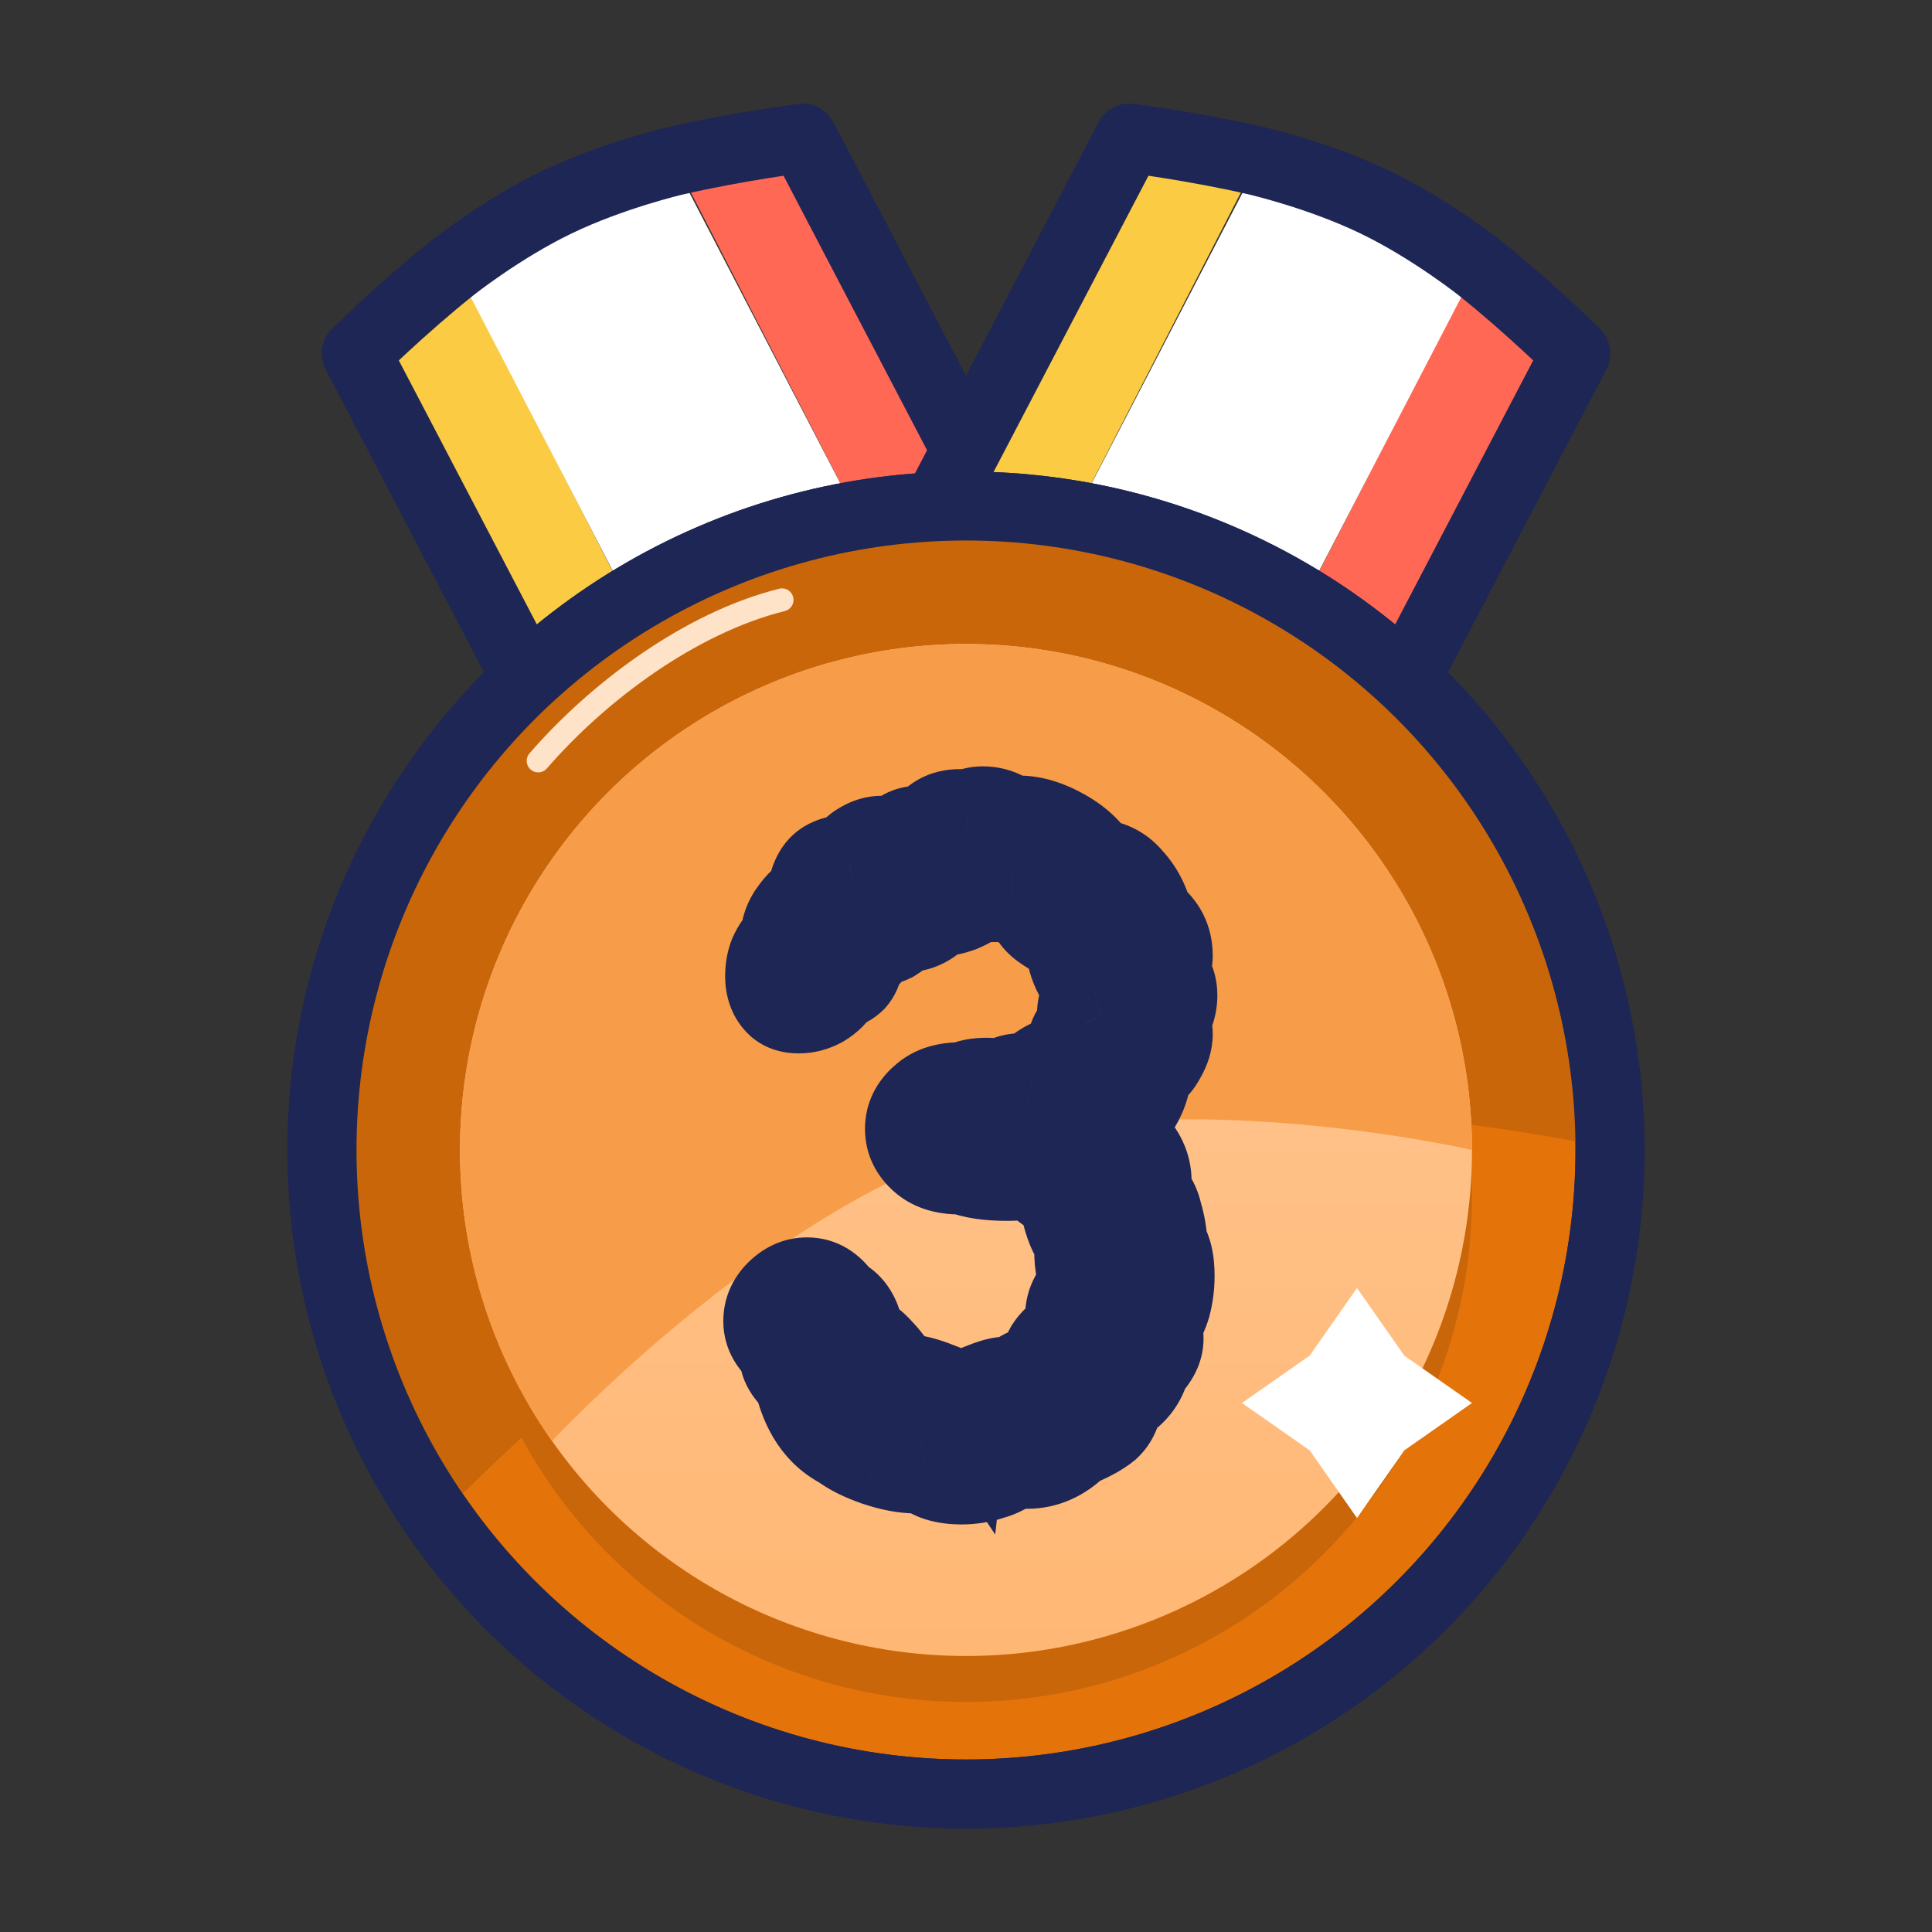 <svg width="42" height="42" viewBox="0 0 42 42" fill="none" xmlns="http://www.w3.org/2000/svg">
<rect x="0" y="0" width="42" height="42" fill="#333333" stroke="none"/>
<path d="M7.694 8.035C7.694 8.035 8.839 6.981 10.051 6.058L16.799 19.187L14.105 20.507L7.694 8.035Z" fill="#FBCB43"/>
<path d="M14.749 3.657C16.23 3.26 17.78 2.994 17.78 2.994L24.191 15.466L21.498 16.786L14.749 3.657Z" fill="#FF6854"/>
<path d="M9.961 5.936C9.961 5.936 11.008 5.095 12.193 4.52C13.377 3.945 14.7 3.636 14.7 3.636L21.595 16.916L16.855 19.216L9.961 5.936Z" fill="white"/>
<path d="M12.104 4.398C10.89 4.982 9.818 5.838 9.818 5.838C8.746 6.693 7.744 7.683 7.744 7.683L14.459 20.527L21.741 17.019L24.169 15.849L17.453 3.004C17.453 3.004 16.027 3.184 14.672 3.498C14.672 3.498 13.317 3.813 12.104 4.398Z" stroke="#1D2654" stroke-width="1.5" stroke-linejoin="round"/>
<path d="M24.22 2.993C24.22 2.993 25.768 3.259 27.248 3.655L20.5 16.784L17.809 15.466L24.22 2.993Z" fill="#FBCB43"/>
<path d="M31.949 6.058C33.161 6.98 34.305 8.034 34.305 8.034L27.894 20.507L25.201 19.186L31.949 6.058Z" fill="#FF6854"/>
<path d="M27.3 3.635C27.3 3.635 28.622 3.945 29.807 4.52C30.992 5.095 32.039 5.935 32.039 5.935L25.144 19.215L20.405 16.915L27.3 3.635Z" fill="white"/>
<path d="M29.896 4.397C28.682 3.812 27.327 3.498 27.327 3.498C25.972 3.183 24.547 3.004 24.547 3.004L17.831 15.848L25.113 19.358L27.541 20.527L34.256 7.683C34.256 7.683 33.254 6.692 32.182 5.837C32.182 5.837 31.11 4.982 29.896 4.397Z" stroke="#1D2654" stroke-width="1.5" stroke-linejoin="round"/>
<circle cx="21" cy="25" r="14" fill="#E4730A" stroke="#1D2654" stroke-width="1.5"/>
<path d="M21 11C13.268 11 7 17.253 7 24.967C7 27.957 7.942 30.728 9.545 33C9.545 33 15.273 26.872 21 24.967C26.727 23.063 35 24.967 35 24.967C35 17.253 28.732 11 21 11Z" fill="#C9660A"/>
<circle cx="21" cy="25" r="14" stroke="#1D2654" stroke-width="1.5"/>
<circle cx="21" cy="26" r="11" fill="#C9660A"/>
<circle cx="21" cy="25" r="11" fill="url(#paint0_linear_1375_8520)"/>
<path d="M21 14C14.925 14 10 18.925 10 25C10 27.355 10.74 29.537 12 31.326C12 31.326 16.5 26.5 21 25C25.5 23.5 32 25 32 25C32 18.925 27.075 14 21 14Z" fill="#F79D49"/>
<path d="M24.944 19.96C25.224 20.16 25.364 20.433 25.364 20.78C25.364 20.873 25.337 21.013 25.284 21.2C25.404 21.28 25.464 21.427 25.464 21.64C25.464 21.84 25.404 22.033 25.284 22.22C25.337 22.273 25.364 22.36 25.364 22.48C25.364 22.627 25.317 22.78 25.224 22.94C25.144 23.1 25.037 23.213 24.904 23.28C24.89 23.56 24.797 23.827 24.624 24.08C24.451 24.32 24.25 24.473 24.024 24.54C24.264 24.62 24.471 24.767 24.644 24.98C24.817 25.193 24.904 25.427 24.904 25.68C24.904 25.747 24.89 25.833 24.864 25.94C24.997 26.02 25.09 26.18 25.144 26.42C25.21 26.647 25.244 26.853 25.244 27.04C25.351 27.187 25.404 27.42 25.404 27.74C25.404 27.953 25.377 28.16 25.324 28.36C25.27 28.547 25.197 28.687 25.104 28.78C25.144 28.9 25.164 29.007 25.164 29.1C25.164 29.3 25.064 29.5 24.864 29.7C24.837 29.847 24.77 29.987 24.664 30.12C24.557 30.253 24.43 30.353 24.284 30.42C24.257 30.66 24.171 30.847 24.024 30.98C23.877 31.1 23.657 31.22 23.364 31.34C23.057 31.647 22.71 31.8 22.324 31.8C22.191 31.8 22.084 31.793 22.004 31.78C21.884 31.9 21.724 31.987 21.524 32.04C21.324 32.107 21.117 32.14 20.904 32.14C20.53 32.14 20.257 32.053 20.084 31.88L19.904 31.9C19.664 31.9 19.384 31.847 19.064 31.74C18.757 31.633 18.517 31.513 18.344 31.38C17.851 31.127 17.53 30.66 17.384 29.98C17.144 29.78 17.044 29.573 17.084 29.36C16.844 29.173 16.724 28.96 16.724 28.72C16.724 28.507 16.804 28.32 16.964 28.16C17.137 27.987 17.331 27.9 17.544 27.9C17.811 27.9 18.03 28.033 18.204 28.3C18.351 28.367 18.464 28.48 18.544 28.64C18.624 28.8 18.651 28.96 18.624 29.12C18.744 29.093 18.91 29.2 19.124 29.44C19.337 29.667 19.444 29.867 19.444 30.04C19.497 30.013 19.564 30 19.644 30C19.844 30 20.09 30.06 20.384 30.18C20.677 30.287 20.864 30.4 20.944 30.52C20.957 30.4 21.11 30.287 21.404 30.18C21.697 30.06 21.917 30.027 22.064 30.08C22.21 29.893 22.43 29.8 22.724 29.8C22.724 29.627 22.764 29.473 22.844 29.34C22.937 29.193 23.057 29.087 23.204 29.02C23.204 28.967 23.237 28.907 23.304 28.84C23.291 28.8 23.284 28.727 23.284 28.62C23.284 28.473 23.317 28.34 23.384 28.22C23.451 28.087 23.537 27.987 23.644 27.92C23.537 27.747 23.484 27.507 23.484 27.2L23.504 27C23.424 26.92 23.351 26.787 23.284 26.6C23.217 26.413 23.184 26.247 23.184 26.1C23.184 26.02 23.191 25.967 23.204 25.94C23.084 25.94 22.951 25.893 22.804 25.8C22.671 25.707 22.55 25.593 22.444 25.46C22.337 25.513 22.151 25.54 21.884 25.54C21.484 25.54 21.171 25.493 20.944 25.4C20.584 25.413 20.304 25.333 20.104 25.16C19.904 24.987 19.804 24.78 19.804 24.54C19.804 24.3 19.904 24.093 20.104 23.92C20.304 23.733 20.584 23.647 20.944 23.66C21.077 23.593 21.244 23.56 21.444 23.56C21.577 23.56 21.684 23.58 21.764 23.62C21.87 23.513 22.024 23.46 22.224 23.46C22.317 23.46 22.39 23.467 22.444 23.48C22.564 23.28 22.837 23.12 23.264 23C23.291 22.8 23.324 22.653 23.364 22.56C23.404 22.453 23.484 22.353 23.604 22.26C23.564 22.193 23.544 22.12 23.544 22.04C23.544 21.92 23.57 21.807 23.624 21.7C23.677 21.58 23.73 21.513 23.784 21.5C23.624 21.407 23.497 21.247 23.404 21.02C23.311 20.793 23.277 20.567 23.304 20.34C23.157 20.34 22.984 20.273 22.784 20.14C22.584 20.007 22.484 19.88 22.484 19.76C22.417 19.747 22.337 19.707 22.244 19.64C22.151 19.573 22.07 19.513 22.004 19.46L21.624 19.48C21.53 19.48 21.43 19.46 21.324 19.42C21.204 19.527 21.05 19.62 20.864 19.7C20.677 19.767 20.511 19.8 20.364 19.8C20.177 20.027 19.937 20.14 19.644 20.14C19.564 20.22 19.471 20.293 19.364 20.36C19.257 20.413 19.144 20.44 19.024 20.44C18.984 20.533 18.851 20.693 18.624 20.92C18.624 21.04 18.584 21.147 18.504 21.24C18.424 21.32 18.324 21.373 18.204 21.4C18.11 21.56 17.984 21.687 17.824 21.78C17.677 21.86 17.524 21.9 17.364 21.9C17.204 21.9 17.077 21.86 16.984 21.78C16.837 21.647 16.764 21.46 16.764 21.22C16.764 21.06 16.791 20.913 16.844 20.78C16.91 20.633 16.991 20.52 17.084 20.44C17.097 20.213 17.164 20.02 17.284 19.86C17.404 19.687 17.53 19.573 17.664 19.52C17.691 19.267 17.757 19.073 17.864 18.94C17.984 18.793 18.191 18.713 18.484 18.7C18.55 18.58 18.644 18.487 18.764 18.42C18.897 18.34 19.03 18.3 19.164 18.3C19.27 18.3 19.364 18.32 19.444 18.36C19.59 18.173 19.77 18.08 19.984 18.08C20.024 18.08 20.084 18.093 20.164 18.12C20.311 17.853 20.544 17.72 20.864 17.72L21.044 17.74C21.137 17.687 21.244 17.66 21.364 17.66C21.59 17.66 21.791 17.733 21.964 17.88L22.144 17.86C22.437 17.86 22.75 17.953 23.084 18.14C23.417 18.327 23.651 18.547 23.784 18.8C24.09 18.813 24.337 18.933 24.524 19.16C24.724 19.373 24.864 19.64 24.944 19.96Z" fill="white"/>
<path d="M24.944 19.96L23.974 20.203L24.063 20.56L24.363 20.774L24.944 19.96ZM25.284 21.2L24.322 20.925L24.122 21.627L24.729 22.032L25.284 21.2ZM25.284 22.22L24.443 21.679L24.007 22.357L24.577 22.927L25.284 22.22ZM25.224 22.94L24.36 22.436L24.344 22.464L24.329 22.493L25.224 22.94ZM24.904 23.28L24.457 22.386L23.933 22.648L23.905 23.232L24.904 23.28ZM24.624 24.08L25.434 24.666L25.442 24.655L25.449 24.645L24.624 24.08ZM24.024 24.54L23.742 23.581L20.683 24.48L23.708 25.489L24.024 24.54ZM24.864 25.94L23.894 25.698L23.714 26.416L24.349 26.797L24.864 25.94ZM25.144 26.42L24.168 26.637L24.175 26.67L24.184 26.702L25.144 26.42ZM25.244 27.04H24.244V27.365L24.435 27.628L25.244 27.04ZM25.324 28.36L26.285 28.635L26.288 28.626L26.29 28.618L25.324 28.36ZM25.104 28.78L24.397 28.073L23.96 28.51L24.155 29.096L25.104 28.78ZM24.864 29.7L24.157 28.993L23.936 29.214L23.88 29.521L24.864 29.7ZM24.664 30.12L23.883 29.495L23.883 29.495L24.664 30.12ZM24.284 30.42L23.87 29.51L23.353 29.745L23.29 30.31L24.284 30.42ZM24.024 30.98L24.657 31.754L24.677 31.738L24.697 31.72L24.024 30.98ZM23.364 31.34L22.985 30.415L22.799 30.491L22.657 30.633L23.364 31.34ZM22.004 31.78L22.168 30.794L21.661 30.709L21.297 31.073L22.004 31.78ZM21.524 32.04L21.266 31.074L21.237 31.082L21.208 31.091L21.524 32.04ZM20.084 31.88L20.791 31.173L20.451 30.833L19.973 30.886L20.084 31.88ZM19.904 31.9V32.9H19.959L20.014 32.894L19.904 31.9ZM19.064 31.74L18.735 32.685L18.748 32.689L19.064 31.74ZM18.344 31.38L18.953 30.587L18.881 30.532L18.801 30.49L18.344 31.38ZM17.384 29.98L18.361 29.769L18.289 29.432L18.024 29.212L17.384 29.98ZM17.084 29.36L18.067 29.544L18.179 28.945L17.698 28.571L17.084 29.36ZM16.964 28.16L17.671 28.867L17.671 28.867L16.964 28.16ZM18.204 28.3L17.365 28.845L17.524 29.09L17.79 29.21L18.204 28.3ZM18.544 28.64L19.438 28.193L19.438 28.193L18.544 28.64ZM18.624 29.12L17.637 28.956L17.394 30.418L18.841 30.096L18.624 29.12ZM19.124 29.44L18.376 30.104L18.386 30.115L18.396 30.125L19.124 29.44ZM19.444 30.04H18.444V31.658L19.891 30.934L19.444 30.04ZM20.384 30.18L20.005 31.105L20.023 31.113L20.042 31.12L20.384 30.18ZM20.944 30.52L20.112 31.075L21.635 33.359L21.938 30.63L20.944 30.52ZM21.404 30.18L21.746 31.12L21.764 31.113L21.782 31.105L21.404 30.18ZM22.064 30.08L21.722 31.02L22.403 31.267L22.85 30.698L22.064 30.08ZM22.724 29.8V30.8H23.724V29.8H22.724ZM22.844 29.34L22 28.803L21.993 28.814L21.986 28.826L22.844 29.34ZM23.204 29.02L23.618 29.93L24.204 29.664V29.02H23.204ZM23.304 28.84L24.011 29.547L24.448 29.11L24.253 28.524L23.304 28.84ZM23.384 28.22L24.258 28.706L24.268 28.687L24.278 28.667L23.384 28.22ZM23.644 27.92L24.174 28.768L25.016 28.242L24.495 27.396L23.644 27.92ZM23.484 27.2L22.489 27.101L22.484 27.15V27.2H23.484ZM23.504 27L24.499 27.099L24.546 26.628L24.211 26.293L23.504 27ZM23.284 26.6L22.342 26.936L22.342 26.936L23.284 26.6ZM23.204 25.94L24.098 26.387L24.822 24.94H23.204V25.94ZM22.804 25.8L22.23 26.619L22.248 26.632L22.267 26.644L22.804 25.8ZM22.444 25.46L23.225 24.835L22.72 24.204L21.997 24.566L22.444 25.46ZM20.944 25.4L21.325 24.475L21.124 24.393L20.907 24.401L20.944 25.4ZM20.104 25.16L19.449 25.916L19.449 25.916L20.104 25.16ZM20.104 23.92L20.759 24.676L20.773 24.664L20.786 24.651L20.104 23.92ZM20.944 23.66L20.907 24.659L21.162 24.669L21.391 24.554L20.944 23.66ZM21.764 23.62L21.317 24.514L21.961 24.837L22.471 24.327L21.764 23.62ZM22.444 23.48L22.201 24.45L22.92 24.63L23.301 23.994L22.444 23.48ZM23.264 23L23.535 23.963L24.168 23.785L24.255 23.132L23.264 23ZM23.364 22.56L24.283 22.954L24.292 22.933L24.3 22.911L23.364 22.56ZM23.604 22.26L24.218 23.049L24.917 22.505L24.461 21.745L23.604 22.26ZM23.624 21.7L24.518 22.147L24.528 22.127L24.538 22.106L23.624 21.7ZM23.784 21.5L24.026 22.47L26.41 21.874L24.288 20.636L23.784 21.5ZM23.304 20.34L24.297 20.457L24.428 19.34H23.304V20.34ZM22.784 20.14L23.338 19.308L23.338 19.308L22.784 20.14ZM22.484 19.76H23.484V18.94L22.68 18.779L22.484 19.76ZM22.004 19.46L22.628 18.679L22.331 18.441L21.951 18.461L22.004 19.46ZM21.624 19.48V20.48H21.65L21.676 20.479L21.624 19.48ZM21.324 19.42L21.675 18.484L21.11 18.272L20.66 18.673L21.324 19.42ZM20.864 19.7L21.2 20.642L21.229 20.631L21.258 20.619L20.864 19.7ZM20.364 19.8V18.8H19.892L19.592 19.164L20.364 19.8ZM19.644 20.14V19.14H19.23L18.937 19.433L19.644 20.14ZM19.364 20.36L19.811 21.254L19.854 21.233L19.894 21.208L19.364 20.36ZM19.024 20.44V19.44H18.364L18.105 20.046L19.024 20.44ZM18.624 20.92L17.917 20.213L17.624 20.506V20.92H18.624ZM18.504 21.24L19.211 21.947L19.238 21.92L19.263 21.891L18.504 21.24ZM18.204 21.4L17.987 20.424L17.56 20.519L17.34 20.896L18.204 21.4ZM17.824 21.78L18.303 22.658L18.315 22.651L18.328 22.644L17.824 21.78ZM16.984 21.78L16.311 22.52L16.322 22.53L16.333 22.539L16.984 21.78ZM16.844 20.78L15.934 20.366L15.924 20.387L15.915 20.409L16.844 20.78ZM17.084 20.44L17.735 21.199L18.057 20.923L18.082 20.499L17.084 20.44ZM17.284 19.86L18.084 20.46L18.095 20.445L18.106 20.429L17.284 19.86ZM17.664 19.52L18.035 20.448L18.595 20.224L18.658 19.625L17.664 19.52ZM17.864 18.94L17.09 18.307L17.083 18.315L17.864 18.94ZM18.484 18.7L18.529 19.699L19.087 19.674L19.358 19.186L18.484 18.7ZM18.764 18.42L19.25 19.294L19.264 19.286L19.278 19.277L18.764 18.42ZM19.444 18.36L18.997 19.254L19.726 19.619L20.23 18.978L19.444 18.36ZM20.164 18.12L19.848 19.069L20.638 19.332L21.04 18.602L20.164 18.12ZM20.864 17.72L20.974 16.726L20.919 16.72H20.864V17.72ZM21.044 17.74L20.933 18.734L21.257 18.77L21.54 18.608L21.044 17.74ZM21.964 17.88L21.318 18.643L21.646 18.921L22.074 18.874L21.964 17.88ZM22.144 17.86V16.86H22.088L22.033 16.866L22.144 17.86ZM23.784 18.8L22.899 19.266L23.166 19.774L23.74 19.799L23.784 18.8ZM24.524 19.16L23.752 19.796L23.772 19.82L23.794 19.844L24.524 19.16ZM24.363 20.774C24.377 20.784 24.381 20.789 24.38 20.788C24.379 20.787 24.377 20.785 24.375 20.782C24.373 20.779 24.371 20.775 24.369 20.771C24.367 20.767 24.365 20.763 24.364 20.76C24.363 20.756 24.362 20.754 24.362 20.754C24.362 20.753 24.364 20.761 24.364 20.78H26.364C26.364 20.113 26.07 19.536 25.525 19.146L24.363 20.774ZM24.364 20.78C24.364 20.768 24.364 20.759 24.365 20.754C24.365 20.748 24.365 20.745 24.365 20.745C24.365 20.745 24.364 20.752 24.361 20.768C24.355 20.8 24.343 20.851 24.322 20.925L26.245 21.475C26.303 21.273 26.364 21.021 26.364 20.78H24.364ZM24.729 22.032C24.607 21.95 24.531 21.841 24.493 21.749C24.46 21.668 24.464 21.621 24.464 21.64H26.464C26.464 21.263 26.354 20.711 25.838 20.368L24.729 22.032ZM24.464 21.64C24.464 21.638 24.464 21.637 24.464 21.639C24.463 21.641 24.459 21.655 24.443 21.679L26.125 22.761C26.337 22.431 26.464 22.052 26.464 21.64H24.464ZM24.577 22.927C24.467 22.817 24.413 22.7 24.388 22.619C24.364 22.542 24.364 22.489 24.364 22.48H26.364C26.364 22.246 26.317 21.839 25.991 21.513L24.577 22.927ZM24.364 22.48C24.364 22.446 24.369 22.423 24.372 22.414C24.375 22.406 24.373 22.413 24.36 22.436L26.088 23.444C26.247 23.171 26.364 22.845 26.364 22.48H24.364ZM24.329 22.493C24.327 22.498 24.333 22.483 24.356 22.46C24.379 22.434 24.413 22.407 24.457 22.386L25.351 24.174C25.714 23.993 25.961 23.701 26.118 23.387L24.329 22.493ZM23.905 23.232C23.901 23.31 23.878 23.4 23.799 23.515L25.449 24.645C25.717 24.253 25.88 23.81 25.903 23.328L23.905 23.232ZM23.813 23.494C23.774 23.549 23.746 23.573 23.735 23.581C23.727 23.588 23.729 23.584 23.742 23.581L24.306 25.499C24.794 25.356 25.165 25.039 25.434 24.666L23.813 23.494ZM23.708 25.489C23.752 25.503 23.803 25.532 23.868 25.611L25.42 24.349C25.137 24.002 24.776 23.737 24.34 23.591L23.708 25.489ZM23.868 25.611C23.893 25.641 23.9 25.659 23.901 25.663C23.903 25.666 23.904 25.67 23.904 25.68H25.904C25.904 25.177 25.725 24.725 25.42 24.349L23.868 25.611ZM23.904 25.68C23.904 25.664 23.905 25.652 23.905 25.647C23.906 25.642 23.906 25.64 23.905 25.643C23.905 25.646 23.904 25.652 23.902 25.661C23.9 25.671 23.897 25.683 23.894 25.698L25.834 26.183C25.869 26.041 25.904 25.864 25.904 25.68H23.904ZM24.349 26.797C24.246 26.736 24.192 26.662 24.17 26.624C24.151 26.591 24.157 26.587 24.168 26.637L26.12 26.203C26.041 25.847 25.853 25.367 25.378 25.082L24.349 26.797ZM24.184 26.702C24.231 26.86 24.244 26.97 24.244 27.04H26.244C26.244 26.736 26.19 26.433 26.103 26.138L24.184 26.702ZM24.435 27.628C24.388 27.563 24.383 27.523 24.389 27.548C24.394 27.572 24.404 27.632 24.404 27.74H26.404C26.404 27.352 26.347 26.857 26.053 26.452L24.435 27.628ZM24.404 27.74C24.404 27.869 24.388 27.989 24.358 28.102L26.29 28.618C26.366 28.331 26.404 28.038 26.404 27.74H24.404ZM24.362 28.085C24.357 28.106 24.351 28.12 24.348 28.13C24.344 28.139 24.342 28.143 24.343 28.141C24.344 28.139 24.359 28.11 24.397 28.073L25.811 29.487C26.068 29.23 26.206 28.913 26.285 28.635L24.362 28.085ZM24.155 29.096C24.163 29.12 24.166 29.132 24.166 29.134C24.166 29.136 24.164 29.124 24.164 29.1H26.164C26.164 28.869 26.115 28.652 26.052 28.464L24.155 29.096ZM24.164 29.1C24.164 29.066 24.168 29.034 24.175 29.008C24.182 28.981 24.189 28.963 24.194 28.953C24.203 28.935 24.2 28.95 24.157 28.993L25.571 30.407C25.88 30.098 26.164 29.659 26.164 29.1H24.164ZM23.88 29.521C23.881 29.513 23.883 29.506 23.886 29.499C23.888 29.493 23.89 29.488 23.891 29.485C23.894 29.479 23.893 29.483 23.883 29.495L25.445 30.745C25.64 30.501 25.787 30.211 25.848 29.879L23.88 29.521ZM23.883 29.495C23.874 29.506 23.869 29.51 23.869 29.51C23.869 29.51 23.869 29.51 23.869 29.51C23.87 29.51 23.87 29.509 23.87 29.51L24.698 31.33C24.996 31.195 25.246 30.993 25.445 30.745L23.883 29.495ZM23.29 30.31C23.287 30.34 23.282 30.339 23.292 30.319C23.297 30.309 23.304 30.296 23.315 30.281C23.325 30.266 23.338 30.252 23.351 30.24L24.697 31.72C25.061 31.389 25.23 30.957 25.278 30.53L23.29 30.31ZM23.391 30.206C23.355 30.235 23.239 30.31 22.985 30.415L23.742 32.266C24.075 32.13 24.399 31.965 24.657 31.754L23.391 30.206ZM22.657 30.633C22.513 30.777 22.412 30.8 22.324 30.8V32.8C23.009 32.8 23.602 32.516 24.071 32.047L22.657 30.633ZM22.324 30.8C22.273 30.8 22.234 30.799 22.206 30.797C22.177 30.795 22.166 30.793 22.168 30.794L21.839 32.766C21.997 32.793 22.166 32.8 22.324 32.8V30.8ZM21.297 31.073C21.31 31.06 21.319 31.055 21.317 31.056C21.316 31.057 21.3 31.065 21.266 31.074L21.782 33.006C22.114 32.917 22.442 32.756 22.711 32.487L21.297 31.073ZM21.208 31.091C21.111 31.124 21.011 31.14 20.904 31.14V33.14C21.223 33.14 21.537 33.09 21.84 32.989L21.208 31.091ZM20.904 31.14C20.791 31.14 20.736 31.126 20.721 31.122C20.711 31.119 20.747 31.128 20.791 31.173L19.377 32.587C19.816 33.026 20.401 33.14 20.904 33.14V31.14ZM19.973 30.886L19.793 30.906L20.014 32.894L20.194 32.874L19.973 30.886ZM19.904 30.9C19.805 30.9 19.636 30.877 19.38 30.791L18.748 32.689C19.132 32.817 19.523 32.9 19.904 32.9V30.9ZM19.392 30.796C19.143 30.709 19.011 30.632 18.953 30.587L17.734 32.173C18.023 32.395 18.372 32.558 18.735 32.684L19.392 30.796ZM18.801 30.49C18.64 30.408 18.462 30.238 18.361 29.769L16.406 30.191C16.599 31.082 17.061 31.846 17.887 32.27L18.801 30.49ZM18.024 29.212C17.976 29.172 17.999 29.177 18.029 29.239C18.045 29.273 18.062 29.32 18.07 29.377C18.078 29.436 18.076 29.493 18.067 29.544L16.101 29.176C15.967 29.891 16.361 30.43 16.744 30.748L18.024 29.212ZM17.698 28.571C17.658 28.54 17.666 28.536 17.685 28.57C17.695 28.587 17.705 28.61 17.713 28.639C17.721 28.668 17.724 28.696 17.724 28.72H15.724C15.724 29.349 16.058 29.829 16.47 30.149L17.698 28.571ZM17.724 28.72C17.724 28.742 17.719 28.776 17.703 28.814C17.687 28.85 17.671 28.867 17.671 28.867L16.257 27.453C15.922 27.788 15.724 28.224 15.724 28.72H17.724ZM17.671 28.867C17.685 28.853 17.678 28.864 17.648 28.878C17.615 28.892 17.577 28.9 17.544 28.9V26.9C17.025 26.9 16.587 27.122 16.257 27.453L17.671 28.867ZM17.544 28.9C17.526 28.9 17.501 28.898 17.471 28.89C17.441 28.881 17.413 28.869 17.39 28.855C17.345 28.828 17.342 28.809 17.365 28.845L19.042 27.755C18.726 27.268 18.218 26.9 17.544 26.9V28.9ZM17.79 29.21C17.755 29.194 17.72 29.171 17.692 29.142C17.664 29.114 17.652 29.092 17.649 29.087L19.438 28.193C19.268 27.852 18.996 27.562 18.618 27.39L17.79 29.21ZM17.649 29.087C17.649 29.087 17.648 29.084 17.645 29.076C17.643 29.069 17.64 29.058 17.637 29.044C17.633 29.016 17.633 28.984 17.637 28.956L19.61 29.284C19.675 28.895 19.603 28.521 19.438 28.193L17.649 29.087ZM18.841 30.096C18.68 30.132 18.543 30.113 18.454 30.088C18.369 30.064 18.316 30.033 18.3 30.022C18.273 30.005 18.298 30.016 18.376 30.104L19.871 28.776C19.736 28.624 19.571 28.462 19.378 28.338C19.202 28.225 18.847 28.046 18.407 28.144L18.841 30.096ZM18.396 30.125C18.428 30.159 18.45 30.186 18.464 30.205C18.478 30.224 18.483 30.233 18.482 30.231C18.48 30.229 18.444 30.16 18.444 30.04H20.444C20.444 29.474 20.114 29.033 19.852 28.755L18.396 30.125ZM19.891 30.934C19.766 30.997 19.669 31 19.644 31V29C19.459 29 19.228 29.03 18.997 29.146L19.891 30.934ZM19.644 31C19.66 31 19.77 31.009 20.005 31.105L20.762 29.255C20.411 29.111 20.027 29 19.644 29V31ZM20.042 31.12C20.095 31.139 20.136 31.156 20.167 31.17C20.199 31.185 20.217 31.195 20.225 31.2C20.233 31.205 20.224 31.2 20.205 31.184C20.187 31.168 20.15 31.133 20.112 31.075L21.776 29.965C21.624 29.737 21.423 29.587 21.263 29.49C21.095 29.388 20.91 29.307 20.726 29.24L20.042 31.12ZM21.938 30.63C21.9 30.973 21.683 31.134 21.663 31.149C21.629 31.174 21.64 31.158 21.746 31.12L21.062 29.24C20.875 29.308 20.662 29.402 20.474 29.541C20.301 29.669 20.001 29.947 19.95 30.41L21.938 30.63ZM21.782 31.105C21.831 31.086 21.869 31.073 21.896 31.064C21.91 31.06 21.92 31.058 21.928 31.056C21.935 31.054 21.939 31.054 21.939 31.054C21.939 31.054 21.938 31.054 21.935 31.054C21.933 31.054 21.93 31.055 21.926 31.055C21.917 31.055 21.904 31.056 21.886 31.055C21.85 31.053 21.792 31.045 21.722 31.02L22.406 29.14C21.88 28.949 21.347 29.123 21.025 29.255L21.782 31.105ZM22.85 30.698C22.836 30.715 22.818 30.735 22.794 30.752C22.771 30.77 22.749 30.782 22.729 30.791C22.691 30.807 22.682 30.8 22.724 30.8V28.8C22.203 28.8 21.658 28.978 21.277 29.462L22.85 30.698ZM23.724 29.8C23.724 29.791 23.725 29.794 23.721 29.807C23.718 29.821 23.711 29.838 23.701 29.855L21.986 28.826C21.803 29.132 21.724 29.467 21.724 29.8H23.724ZM23.688 29.877C23.689 29.875 23.683 29.884 23.668 29.897C23.653 29.911 23.635 29.922 23.618 29.93L22.79 28.11C22.453 28.263 22.189 28.506 22 28.803L23.688 29.877ZM24.204 29.02C24.204 29.205 24.146 29.344 24.103 29.421C24.061 29.496 24.021 29.537 24.011 29.547L22.597 28.133C22.475 28.255 22.204 28.559 22.204 29.02H24.204ZM24.253 28.524C24.269 28.574 24.277 28.612 24.28 28.63C24.283 28.65 24.285 28.662 24.285 28.665C24.285 28.668 24.284 28.655 24.284 28.62H22.284C22.284 28.719 22.284 28.944 22.355 29.156L24.253 28.524ZM24.284 28.62C24.284 28.623 24.283 28.635 24.279 28.652C24.274 28.671 24.267 28.689 24.258 28.706L22.51 27.734C22.355 28.013 22.284 28.315 22.284 28.62H24.284ZM24.278 28.667C24.279 28.666 24.272 28.679 24.255 28.7C24.236 28.721 24.209 28.746 24.174 28.768L23.114 27.072C22.824 27.253 22.623 27.506 22.489 27.773L24.278 28.667ZM24.495 27.396C24.511 27.421 24.507 27.426 24.5 27.393C24.492 27.359 24.484 27.297 24.484 27.2H22.484C22.484 27.605 22.551 28.052 22.792 28.444L24.495 27.396ZM24.479 27.299L24.499 27.099L22.509 26.901L22.489 27.101L24.479 27.299ZM24.211 26.293C24.235 26.317 24.25 26.336 24.257 26.346C24.265 26.357 24.267 26.362 24.265 26.358C24.263 26.355 24.258 26.346 24.251 26.329C24.244 26.313 24.235 26.291 24.226 26.264L22.342 26.936C22.427 27.173 22.561 27.471 22.797 27.707L24.211 26.293ZM24.226 26.264C24.185 26.149 24.184 26.1 24.184 26.1H22.184C22.184 26.394 22.25 26.677 22.342 26.936L24.226 26.264ZM24.184 26.1C24.184 26.084 24.185 26.095 24.181 26.124C24.179 26.139 24.175 26.169 24.165 26.207C24.156 26.244 24.137 26.309 24.098 26.387L22.309 25.493C22.227 25.658 22.204 25.812 22.197 25.876C22.186 25.958 22.184 26.037 22.184 26.1H24.184ZM23.204 24.94C23.274 24.94 23.323 24.954 23.344 24.961C23.364 24.968 23.363 24.971 23.341 24.956L22.267 26.644C22.506 26.796 22.826 26.94 23.204 26.94V24.94ZM23.377 24.981C23.326 24.945 23.275 24.898 23.225 24.835L21.663 26.085C21.826 26.289 22.015 26.469 22.23 26.619L23.377 24.981ZM21.997 24.566C22.042 24.543 22.075 24.533 22.086 24.53C22.097 24.527 22.097 24.528 22.082 24.53C22.051 24.535 21.988 24.54 21.884 24.54V26.54C22.159 26.54 22.556 26.522 22.891 26.354L21.997 24.566ZM21.884 24.54C21.542 24.54 21.378 24.497 21.325 24.475L20.563 26.325C20.963 26.489 21.425 26.54 21.884 26.54V24.54ZM20.907 24.401C20.808 24.404 20.757 24.394 20.738 24.389C20.725 24.384 20.738 24.386 20.759 24.404L19.449 25.916C19.901 26.307 20.46 26.419 20.981 26.399L20.907 24.401ZM20.759 24.404C20.746 24.393 20.762 24.403 20.779 24.439C20.798 24.478 20.804 24.516 20.804 24.54H18.804C18.804 25.102 19.055 25.574 19.449 25.916L20.759 24.404ZM20.804 24.54C20.804 24.564 20.798 24.602 20.779 24.641C20.762 24.677 20.746 24.687 20.759 24.676L19.449 23.164C19.055 23.506 18.804 23.978 18.804 24.54H20.804ZM20.786 24.651C20.779 24.658 20.771 24.664 20.764 24.668C20.757 24.672 20.755 24.672 20.759 24.67C20.77 24.667 20.815 24.656 20.907 24.659L20.981 22.661C20.442 22.641 19.872 22.769 19.422 23.189L20.786 24.651ZM21.391 24.554C21.368 24.566 21.357 24.567 21.365 24.566C21.374 24.564 21.398 24.56 21.444 24.56V22.56C21.139 22.56 20.808 22.61 20.497 22.766L21.391 24.554ZM21.444 24.56C21.462 24.56 21.459 24.561 21.439 24.558C21.42 24.554 21.375 24.544 21.317 24.514L22.211 22.726C21.941 22.59 21.663 22.56 21.444 22.56V24.56ZM22.471 24.327C22.41 24.388 22.342 24.425 22.287 24.445C22.237 24.462 22.211 24.46 22.224 24.46V22.46C21.848 22.46 21.406 22.564 21.057 22.913L22.471 24.327ZM22.224 24.46C22.235 24.46 22.244 24.46 22.25 24.46C22.256 24.461 22.259 24.461 22.258 24.461C22.258 24.461 22.253 24.46 22.244 24.459C22.235 24.458 22.221 24.455 22.201 24.45L22.686 22.51C22.518 22.468 22.351 22.46 22.224 22.46V24.46ZM23.301 23.994C23.25 24.081 23.203 24.097 23.244 24.073C23.284 24.049 23.373 24.008 23.535 23.963L22.993 22.037C22.516 22.172 21.914 22.419 21.586 22.965L23.301 23.994ZM24.255 23.132C24.266 23.053 24.276 22.997 24.284 22.962C24.293 22.922 24.295 22.925 24.283 22.954L22.445 22.166C22.349 22.39 22.302 22.648 22.273 22.868L24.255 23.132ZM24.3 22.911C24.257 23.026 24.196 23.066 24.218 23.049L22.99 21.471C22.771 21.641 22.551 21.88 22.427 22.209L24.3 22.911ZM24.461 21.745C24.517 21.839 24.544 21.944 24.544 22.04H22.544C22.544 22.296 22.61 22.548 22.746 22.774L24.461 21.745ZM24.544 22.04C24.544 22.055 24.542 22.073 24.537 22.094C24.532 22.115 24.525 22.133 24.518 22.147L22.729 21.253C22.606 21.499 22.544 21.766 22.544 22.04H24.544ZM24.538 22.106C24.546 22.087 24.532 22.125 24.485 22.185C24.446 22.233 24.301 22.401 24.026 22.47L23.541 20.53C23.213 20.612 23.015 20.82 22.923 20.935C22.822 21.061 22.755 21.193 22.71 21.294L24.538 22.106ZM24.288 20.636C24.306 20.647 24.321 20.658 24.332 20.668C24.344 20.678 24.35 20.686 24.353 20.689C24.358 20.695 24.347 20.683 24.328 20.639L22.479 21.401C22.629 21.765 22.877 22.129 23.28 22.364L24.288 20.636ZM24.328 20.639C24.295 20.558 24.292 20.502 24.297 20.457L22.311 20.223C22.263 20.631 22.326 21.029 22.479 21.401L24.328 20.639ZM23.304 19.34C23.343 19.34 23.373 19.344 23.393 19.349C23.412 19.353 23.422 19.357 23.423 19.357C23.423 19.357 23.416 19.354 23.401 19.346C23.386 19.338 23.365 19.326 23.338 19.308L22.229 20.972C22.498 21.152 22.87 21.34 23.304 21.34V19.34ZM23.338 19.308C23.288 19.274 23.305 19.276 23.344 19.325C23.385 19.378 23.484 19.529 23.484 19.76H21.484C21.484 20.111 21.633 20.386 21.774 20.565C21.913 20.74 22.08 20.873 22.229 20.972L23.338 19.308ZM22.68 18.779C22.756 18.795 22.805 18.817 22.821 18.826C22.839 18.834 22.84 18.837 22.825 18.826L21.663 20.454C21.802 20.554 22.018 20.687 22.288 20.741L22.68 18.779ZM22.825 18.826C22.742 18.767 22.677 18.718 22.628 18.679L21.379 20.241C21.464 20.309 21.559 20.38 21.663 20.454L22.825 18.826ZM21.951 18.461L21.571 18.481L21.676 20.479L22.056 20.459L21.951 18.461ZM21.624 18.48C21.674 18.48 21.693 18.491 21.675 18.484L20.973 20.356C21.168 20.429 21.387 20.48 21.624 20.48V18.48ZM20.66 18.673C20.638 18.692 20.583 18.733 20.47 18.781L21.258 20.619C21.518 20.508 21.77 20.361 21.988 20.167L20.66 18.673ZM20.527 18.758C20.413 18.799 20.363 18.8 20.364 18.8V20.8C20.657 20.8 20.941 20.734 21.2 20.642L20.527 18.758ZM19.592 19.164C19.586 19.171 19.585 19.171 19.591 19.167C19.596 19.162 19.605 19.156 19.617 19.151C19.629 19.145 19.639 19.142 19.646 19.141C19.653 19.139 19.653 19.14 19.644 19.14V21.14C20.236 21.14 20.759 20.893 21.136 20.436L19.592 19.164ZM18.937 19.433C18.916 19.454 18.883 19.481 18.834 19.512L19.894 21.208C20.058 21.106 20.212 20.986 20.351 20.847L18.937 19.433ZM18.917 19.466C18.931 19.458 18.949 19.451 18.97 19.447C18.991 19.442 19.009 19.44 19.024 19.44V21.44C19.298 21.44 19.565 21.378 19.811 21.254L18.917 19.466ZM18.105 20.046C18.118 20.014 18.131 19.991 18.138 19.979C18.145 19.966 18.15 19.959 18.151 19.958C18.152 19.956 18.145 19.966 18.126 19.99C18.086 20.038 18.019 20.111 17.917 20.213L19.331 21.627C19.456 21.503 19.569 21.382 19.662 21.27C19.74 21.177 19.863 21.021 19.943 20.834L18.105 20.046ZM17.624 20.92C17.624 20.867 17.633 20.804 17.657 20.739C17.682 20.674 17.715 20.624 17.745 20.589L19.263 21.891C19.494 21.621 19.624 21.285 19.624 20.92H17.624ZM17.797 20.533C17.827 20.503 17.861 20.477 17.898 20.458C17.935 20.438 17.966 20.428 17.987 20.424L18.421 22.376C18.71 22.312 18.985 22.173 19.211 21.947L17.797 20.533ZM17.34 20.896C17.335 20.904 17.332 20.907 17.332 20.908C17.331 20.908 17.328 20.911 17.32 20.916L18.328 22.644C18.637 22.463 18.887 22.213 19.068 21.904L17.34 20.896ZM17.345 20.902C17.339 20.905 17.34 20.904 17.346 20.902C17.349 20.902 17.353 20.901 17.356 20.901C17.359 20.9 17.362 20.9 17.364 20.9V22.9C17.699 22.9 18.016 22.814 18.303 22.658L17.345 20.902ZM17.364 20.9C17.369 20.9 17.498 20.904 17.635 21.021L16.333 22.539C16.656 22.817 17.038 22.9 17.364 22.9V20.9ZM17.657 21.04C17.698 21.078 17.731 21.127 17.75 21.174C17.767 21.218 17.764 21.239 17.764 21.22H15.764C15.764 21.677 15.913 22.158 16.311 22.52L17.657 21.04ZM17.764 21.22C17.764 21.173 17.771 21.154 17.772 21.151L15.915 20.409C15.81 20.673 15.764 20.947 15.764 21.22H17.764ZM17.754 21.194C17.766 21.169 17.772 21.16 17.771 21.162C17.769 21.164 17.758 21.179 17.735 21.199L16.433 19.681C16.2 19.88 16.043 20.126 15.934 20.366L17.754 21.194ZM18.082 20.499C18.084 20.467 18.089 20.453 18.089 20.451C18.09 20.45 18.089 20.451 18.088 20.453C18.087 20.456 18.085 20.458 18.084 20.46L16.484 19.26C16.231 19.598 16.109 19.986 16.086 20.381L18.082 20.499ZM18.106 20.429C18.131 20.392 18.143 20.384 18.136 20.39C18.128 20.398 18.095 20.425 18.035 20.448L17.292 18.591C16.91 18.744 16.644 19.027 16.462 19.291L18.106 20.429ZM18.658 19.625C18.666 19.556 18.676 19.521 18.679 19.511C18.682 19.502 18.675 19.526 18.645 19.565L17.083 18.315C16.812 18.654 16.707 19.059 16.669 19.415L18.658 19.625ZM18.638 19.573C18.571 19.655 18.5 19.691 18.47 19.703C18.445 19.712 18.458 19.702 18.529 19.699L18.438 17.701C18.016 17.72 17.469 17.844 17.09 18.307L18.638 19.573ZM19.358 19.186C19.348 19.204 19.333 19.226 19.311 19.247C19.289 19.269 19.267 19.284 19.25 19.294L18.278 17.546C17.995 17.703 17.767 17.931 17.61 18.214L19.358 19.186ZM19.278 19.277C19.282 19.275 19.273 19.281 19.251 19.288C19.229 19.295 19.199 19.3 19.164 19.3V17.3C18.821 17.3 18.512 17.405 18.249 17.562L19.278 19.277ZM19.164 19.3C19.145 19.3 19.08 19.296 18.997 19.254L19.891 17.466C19.648 17.344 19.396 17.3 19.164 17.3V19.3ZM20.23 18.978C20.23 18.978 20.206 19.009 20.149 19.038C20.09 19.069 20.029 19.08 19.984 19.08V17.08C19.426 17.08 18.969 17.345 18.657 17.742L20.23 18.978ZM19.984 19.08C19.94 19.08 19.906 19.076 19.885 19.074C19.864 19.071 19.849 19.068 19.842 19.066C19.829 19.063 19.829 19.062 19.848 19.069L20.48 17.171C20.385 17.14 20.195 17.08 19.984 17.08V19.08ZM21.04 18.602C21.037 18.608 21.009 18.652 20.945 18.688C20.884 18.723 20.845 18.72 20.864 18.72V16.72C20.563 16.72 20.247 16.784 19.953 16.952C19.656 17.121 19.438 17.365 19.288 17.638L21.04 18.602ZM20.753 18.714L20.933 18.734L21.154 16.746L20.974 16.726L20.753 18.714ZM21.54 18.608C21.505 18.628 21.47 18.642 21.436 18.65C21.404 18.658 21.378 18.66 21.364 18.66V16.66C21.09 16.66 20.809 16.722 20.548 16.872L21.54 18.608ZM21.364 18.66C21.366 18.66 21.365 18.66 21.359 18.659C21.354 18.658 21.347 18.657 21.34 18.654C21.332 18.651 21.326 18.648 21.321 18.645C21.317 18.643 21.316 18.642 21.318 18.643L22.61 17.117C22.256 16.817 21.828 16.66 21.364 16.66V18.66ZM22.074 18.874L22.254 18.854L22.033 16.866L21.853 16.886L22.074 18.874ZM22.144 18.86C22.222 18.86 22.367 18.885 22.595 19.012L23.572 17.267C23.134 17.022 22.652 16.86 22.144 16.86V18.86ZM22.595 19.012C22.815 19.136 22.881 19.232 22.899 19.266L24.669 18.334C24.42 17.861 24.019 17.518 23.572 17.267L22.595 19.012ZM23.74 19.799C23.758 19.8 23.766 19.802 23.768 19.802C23.77 19.803 23.767 19.802 23.761 19.799C23.756 19.797 23.751 19.793 23.748 19.791C23.745 19.789 23.747 19.789 23.752 19.796L25.296 18.524C24.92 18.068 24.403 17.826 23.827 17.801L23.74 19.799ZM23.794 19.844C23.863 19.918 23.93 20.026 23.974 20.203L25.914 19.718C25.798 19.254 25.584 18.829 25.253 18.476L23.794 19.844Z" fill="#1D2654"/>
<path d="M11.7 16.541C13 15.041 15 13.541 17 13.041" stroke="#FFE3C9" stroke-width="0.5" stroke-linecap="round" stroke-linejoin="round"/>
<path d="M29.5 28L30.529 29.471L32 30.5L30.529 31.529L29.5 33L28.471 31.529L27 30.5L28.471 29.471L29.5 28Z" fill="white"/>
<defs>
<linearGradient id="paint0_linear_1375_8520" x1="21" y1="14" x2="21" y2="36" gradientUnits="userSpaceOnUse">
<stop stop-color="#FFCA99"/>
<stop offset="1" stop-color="#FFB774"/>
</linearGradient>
</defs>
</svg>
